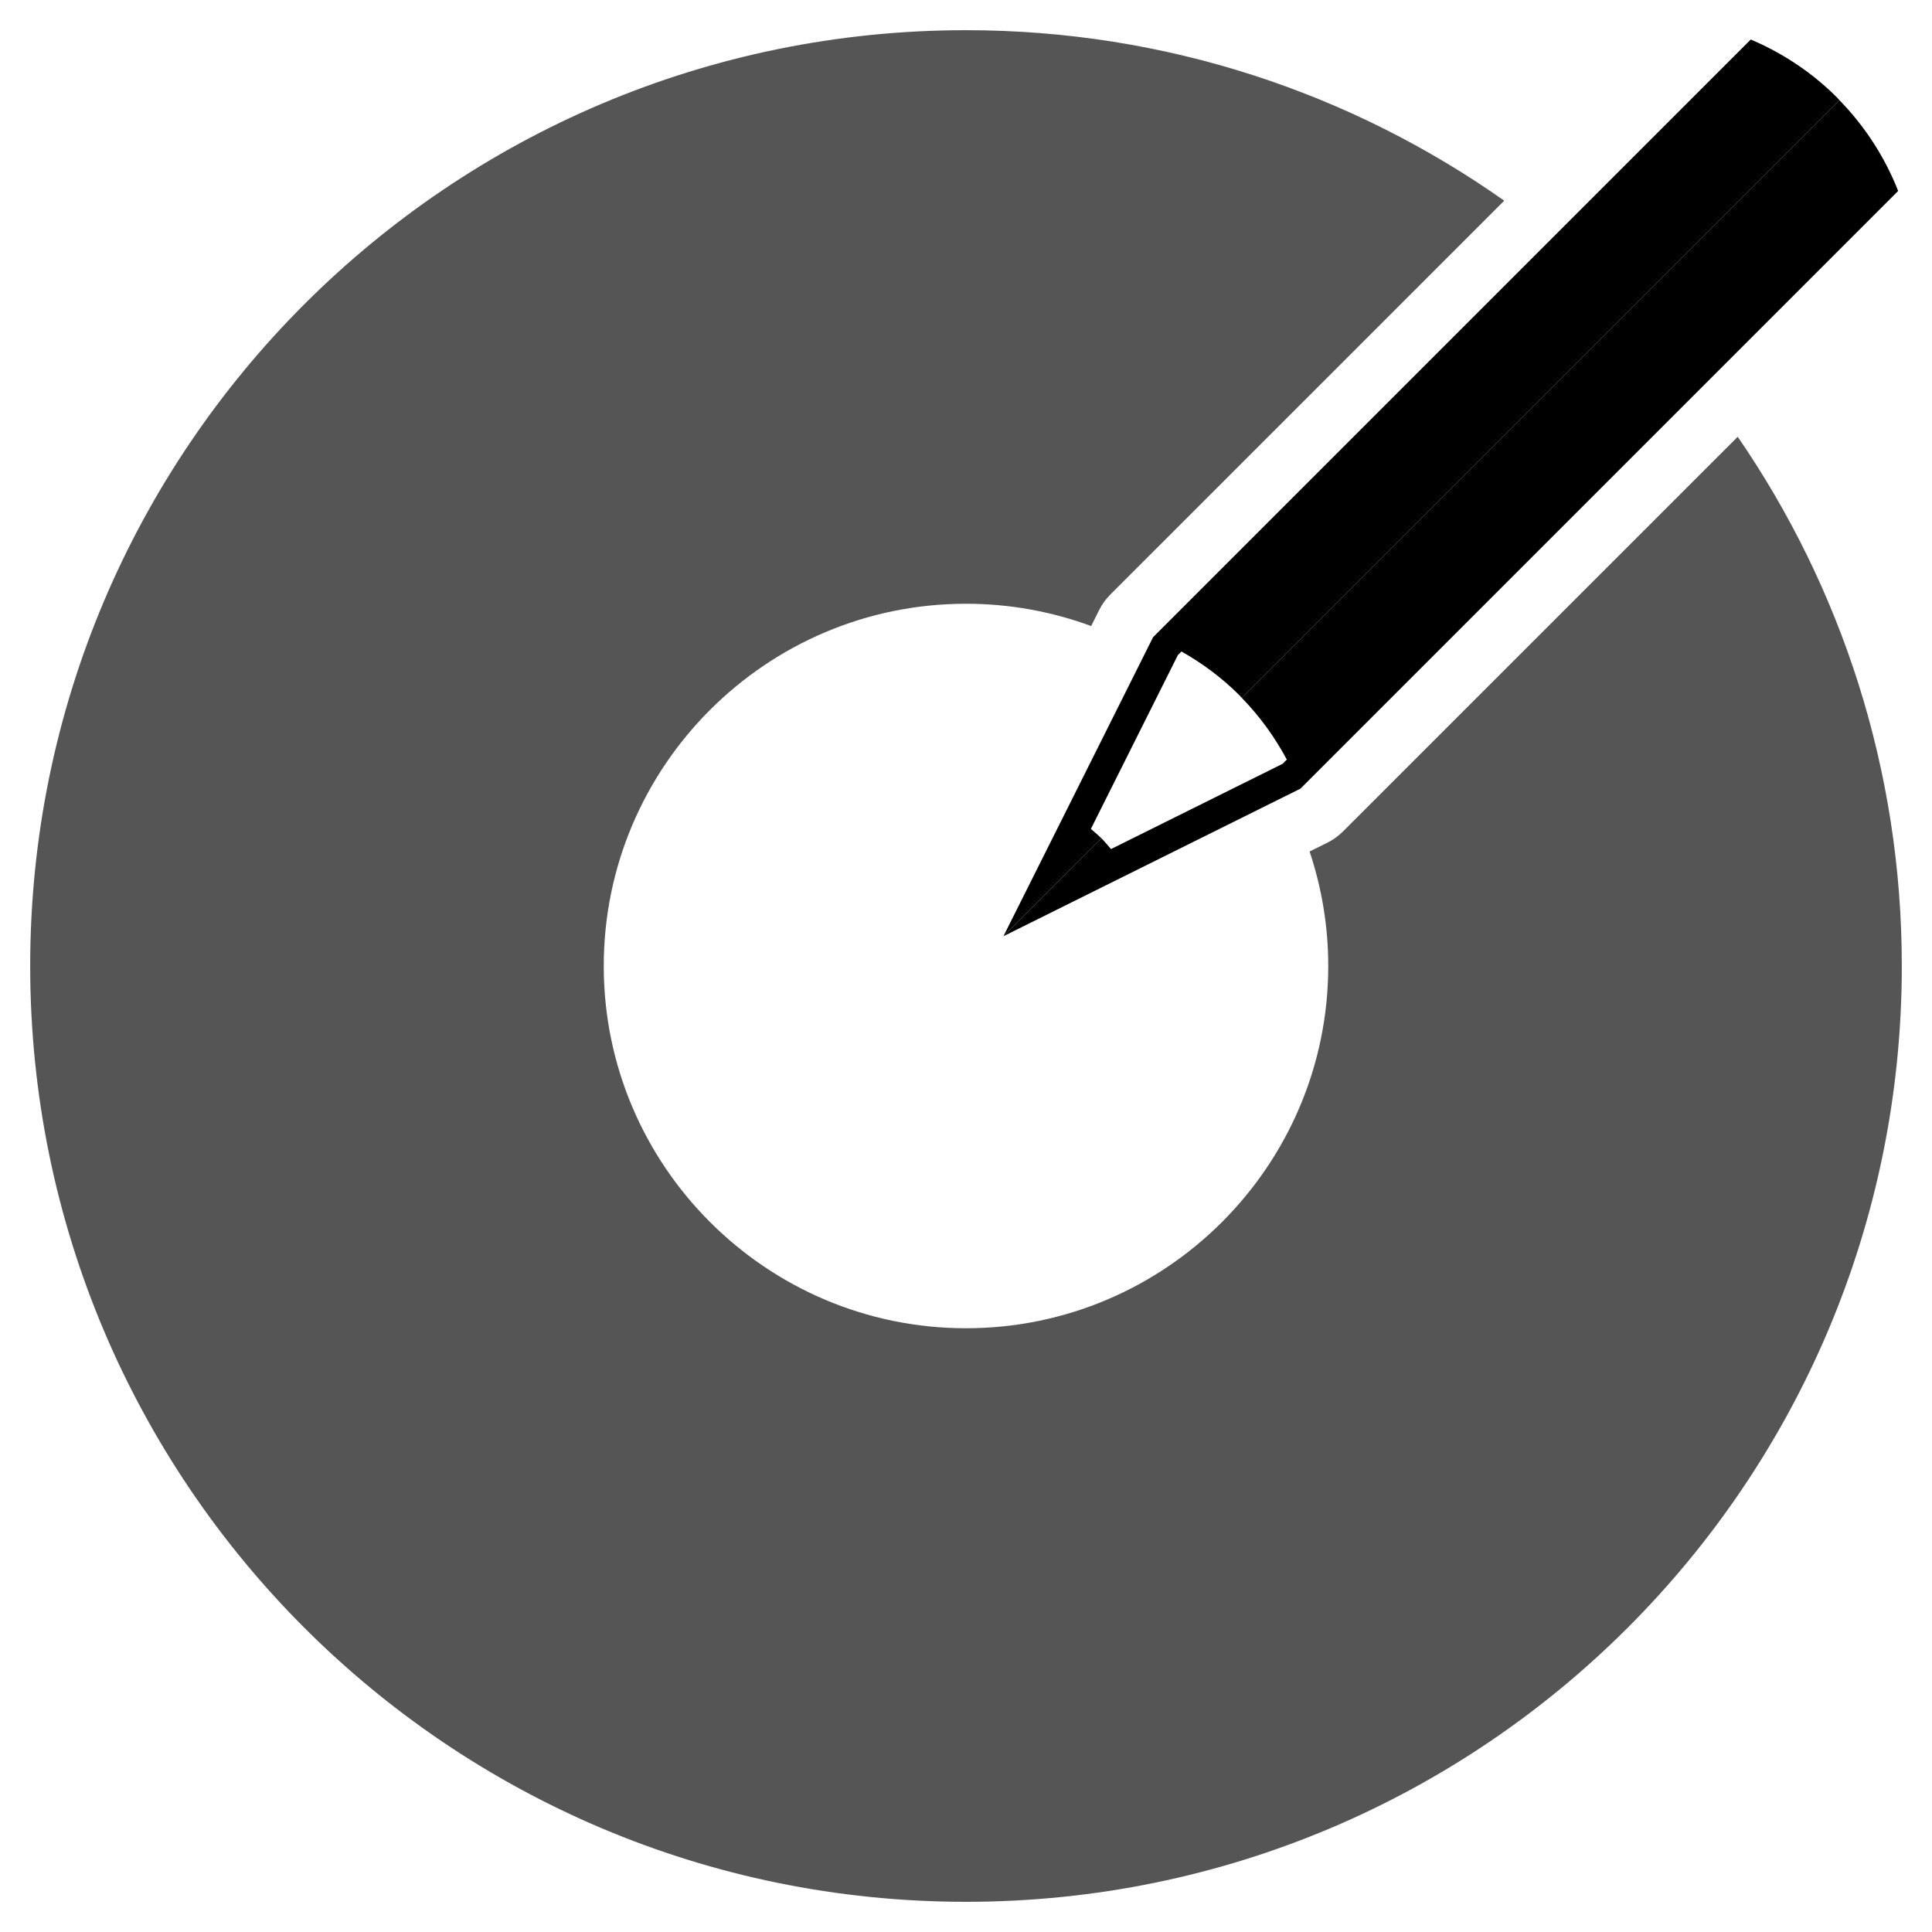 <?xml version="1.0" encoding="UTF-8"?>
<svg xmlns="http://www.w3.org/2000/svg" xmlns:xlink="http://www.w3.org/1999/xlink" version="1.0" id="Layer_1" x="0px" y="0px" width="128px" height="128px" viewBox="0 0 128 128" xml:space="preserve">
<path fill="#555555" d="M88.986,55.078c-0.307,0.307-0.659,0.561-1.047,0.754l-1.175,0.583C87.562,58.801,88,61.35,88,64  c0,13.233-10.767,24-24,24S40,77.233,40,64s10.767-24,24-24c2.913,0,5.706,0.523,8.292,1.478l0.526-1.052  c0.19-0.384,0.443-0.734,0.748-1.038l26.093-26.092C89.571,6.188,77.278,2,64,2C29.759,2,2,29.759,2,64s27.759,62,62,62  s62-27.759,62-62c0-13.016-4.019-25.089-10.871-35.063L88.986,55.078z"></path>
<path d="M82.273,46.235c1.209,1.244,2.199,2.622,2.982,4.089l-0.279,0.28l-11.369,5.649c-0.209-0.241-0.408-0.486-0.637-0.715  l-6.49,6.489l19.679-9.778l39.598-39.598c-0.862-2.193-2.159-4.236-3.888-6.012L82.273,46.235z"></path>
<path d="M66.48,62.028l6.49-6.489l0,0c-0.224-0.223-0.462-0.417-0.697-0.62L78.038,43.4l0.237-0.238  c1.371,0.777,2.664,1.727,3.828,2.89c0.06,0.06,0.111,0.124,0.17,0.184L121.869,6.64c-0.059-0.06-0.107-0.126-0.167-0.186  c-1.685-1.684-3.629-2.949-5.709-3.837L76.395,42.215l-5.742,11.479C70.65,53.693,66.48,62.028,66.48,62.028z"></path>
</svg>